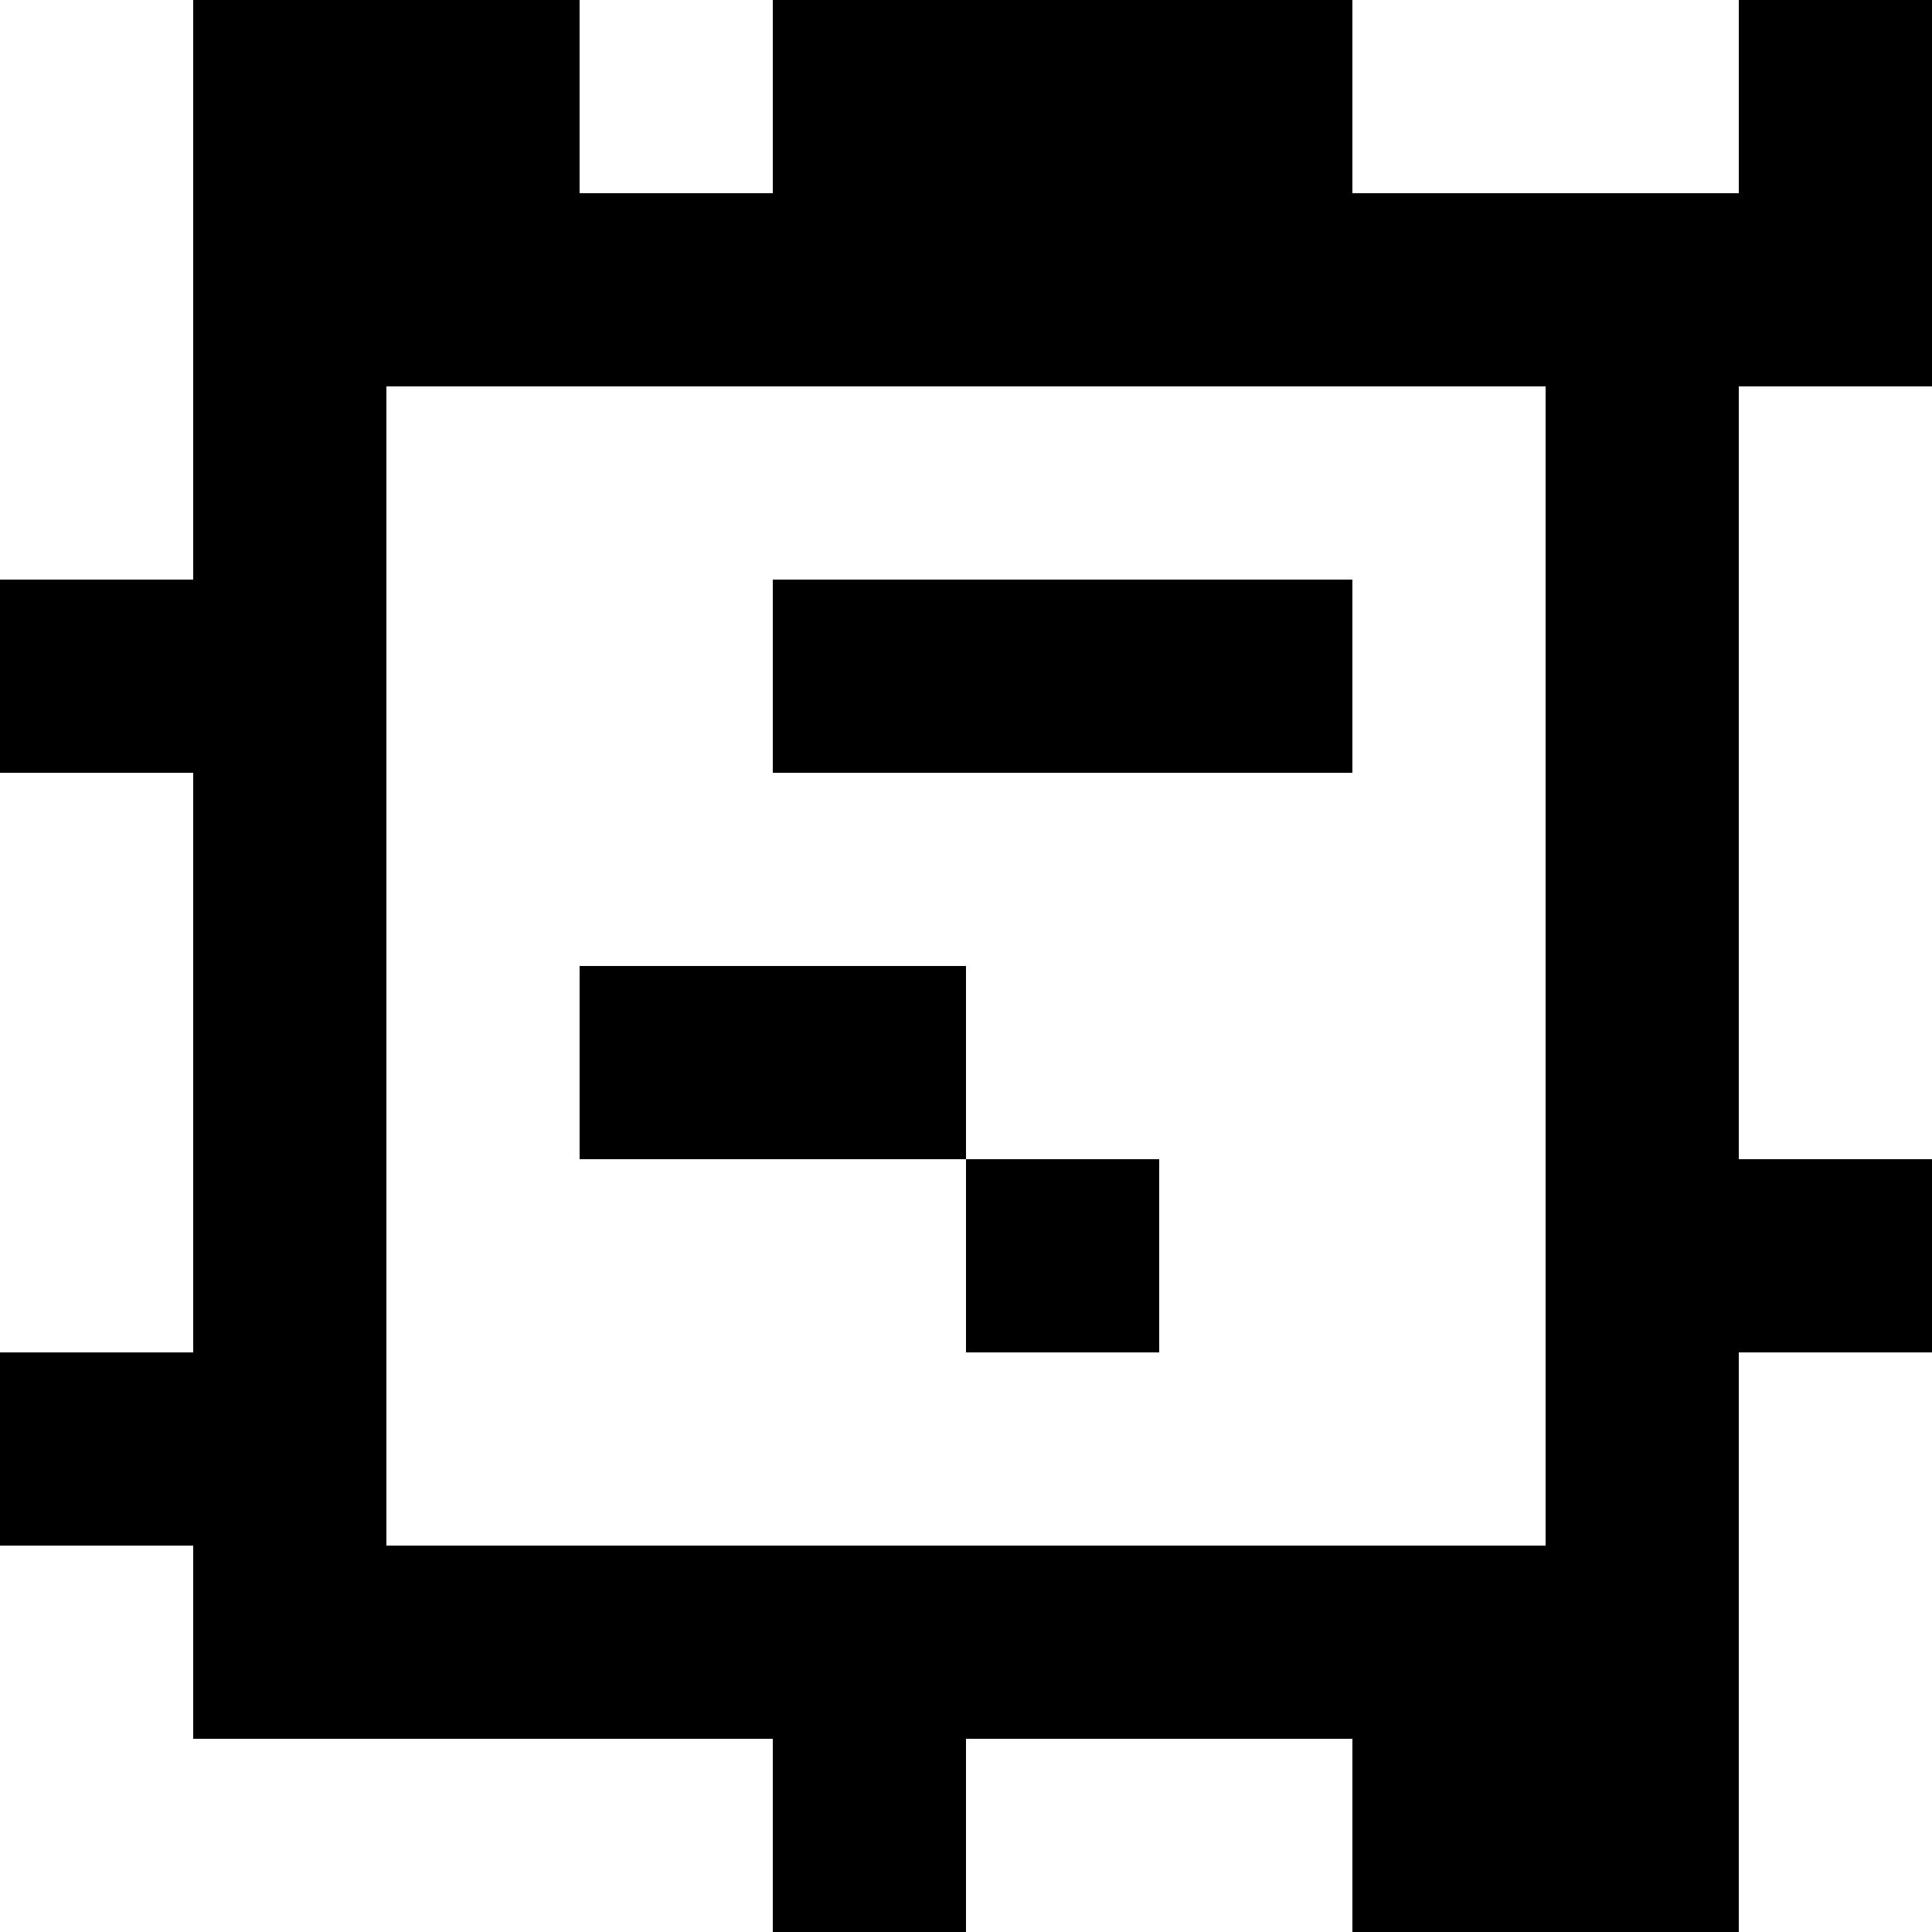 <?xml version="1.0" standalone="yes"?>
<svg xmlns="http://www.w3.org/2000/svg" width="100" height="100">
<rect width="100%" height="100%" fill="#808080" stroke="none"/>
<path style="fill:#ffffff; stroke:none;" d="M0 0L0 30L10 30L10 0L0 0z"/>
<path style="fill:#000000; stroke:none;" d="M10 0L10 30L0 30L0 40L10 40L10 70L0 70L0 80L10 80L10 90L40 90L40 100L50 100L50 90L70 90L70 100L90 100L90 70L100 70L100 60L90 60L90 20L100 20L100 0L90 0L90 10L70 10L70 0L40 0L40 10L30 10L30 0L10 0z"/>
<path style="fill:#ffffff; stroke:none;" d="M30 0L30 10L40 10L40 0L30 0M70 0L70 10L90 10L90 0L70 0M20 20L20 80L80 80L80 20L20 20M90 20L90 60L100 60L100 20L90 20z"/>
<path style="fill:#000000; stroke:none;" d="M40 30L40 40L70 40L70 30L40 30z"/>
<path style="fill:#ffffff; stroke:none;" d="M0 40L0 70L10 70L10 40L0 40z"/>
<path style="fill:#000000; stroke:none;" d="M30 50L30 60L50 60L50 70L60 70L60 60L50 60L50 50L30 50z"/>
<path style="fill:#ffffff; stroke:none;" d="M90 70L90 100L100 100L100 70L90 70M0 80L0 100L40 100L40 90L10 90L10 80L0 80M50 90L50 100L70 100L70 90L50 90z"/>
</svg>
